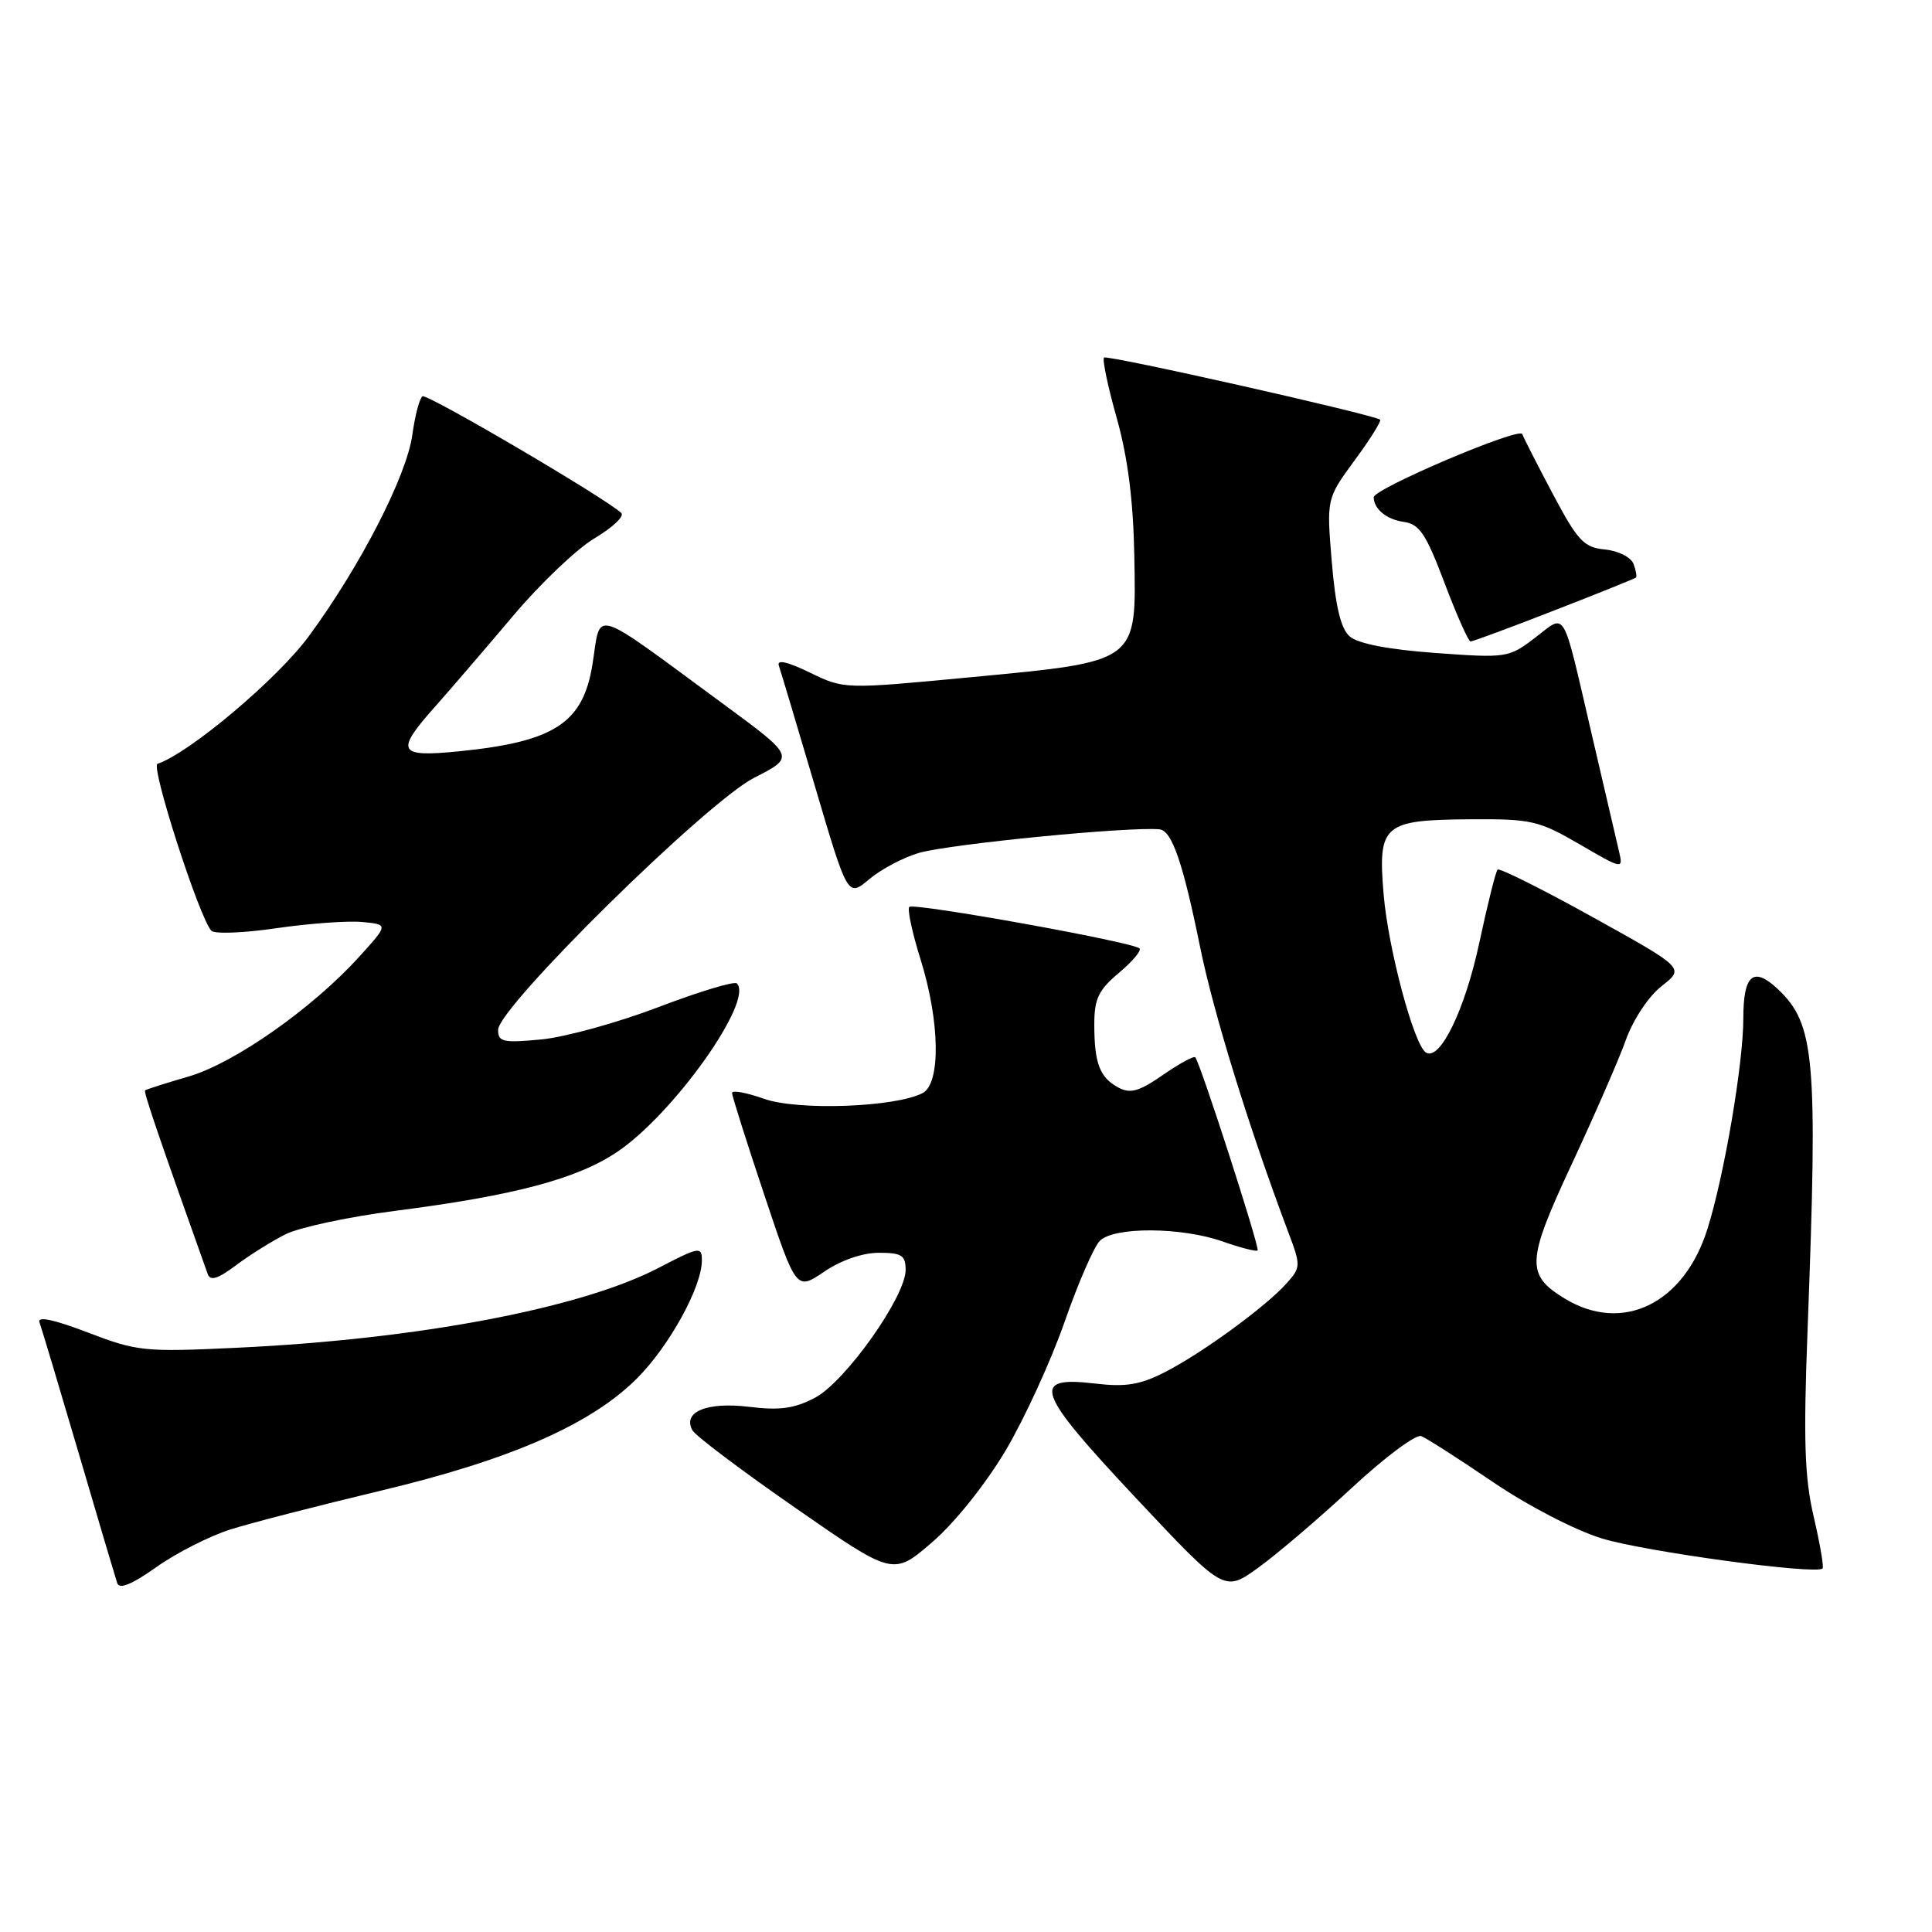 <?xml version="1.0" encoding="UTF-8" standalone="no"?>
<!DOCTYPE svg PUBLIC "-//W3C//DTD SVG 1.1//EN" "http://www.w3.org/Graphics/SVG/1.1/DTD/svg11.dtd" >
<svg xmlns="http://www.w3.org/2000/svg" xmlns:xlink="http://www.w3.org/1999/xlink" version="1.1" viewBox="0 0 256 256">
 <g >
 <path fill="currentColor"
d=" M 30.50 202.67 C 33.25 201.80 42.22 199.49 50.43 197.53 C 67.64 193.42 78.29 188.76 84.40 182.65 C 88.69 178.36 93.00 170.52 93.00 167.02 C 93.00 165.13 92.67 165.19 87.25 168.01 C 76.97 173.36 55.41 177.45 31.47 178.58 C 19.10 179.17 18.18 179.07 11.63 176.56 C 7.14 174.84 4.92 174.37 5.23 175.21 C 5.49 175.92 7.82 183.70 10.41 192.50 C 12.99 201.30 15.30 209.07 15.53 209.77 C 15.82 210.63 17.47 209.95 20.72 207.65 C 23.35 205.78 27.75 203.55 30.50 202.67 Z  M 179.09 197.18 C 183.46 193.12 187.61 190.02 188.32 190.29 C 189.03 190.57 193.28 193.29 197.77 196.34 C 202.40 199.49 208.65 202.74 212.22 203.84 C 217.87 205.59 240.64 208.69 241.50 207.83 C 241.69 207.64 241.16 204.57 240.33 200.99 C 239.11 195.77 238.95 190.90 239.52 176.00 C 240.88 140.10 240.49 135.69 235.55 131.04 C 232.33 128.02 231.00 129.15 231.00 134.93 C 231.00 140.90 228.48 155.73 226.25 162.83 C 223.14 172.76 215.00 176.73 207.34 172.07 C 202.16 168.91 202.25 167.13 208.29 154.20 C 211.29 147.76 214.52 140.37 215.45 137.76 C 216.42 135.07 218.46 132.00 220.19 130.65 C 223.22 128.28 223.22 128.28 211.05 121.53 C 204.36 117.82 198.68 114.98 198.44 115.23 C 198.19 115.47 197.11 119.82 196.02 124.90 C 194.12 133.79 190.81 140.62 188.95 139.47 C 187.36 138.48 183.96 125.79 183.34 118.53 C 182.56 109.25 183.26 108.64 194.83 108.56 C 202.92 108.50 203.89 108.73 209.30 111.87 C 215.00 115.19 215.09 115.21 214.54 112.87 C 214.24 111.57 212.63 104.65 210.96 97.50 C 206.92 80.15 207.60 81.31 203.41 84.50 C 199.91 87.17 199.65 87.21 190.17 86.52 C 183.91 86.06 179.91 85.28 178.83 84.32 C 177.66 83.28 176.96 80.35 176.47 74.46 C 175.77 66.08 175.77 66.08 179.50 60.99 C 181.56 58.20 183.07 55.77 182.87 55.61 C 182.01 54.93 146.69 46.98 146.29 47.38 C 146.04 47.62 146.80 51.24 147.98 55.42 C 149.44 60.62 150.17 66.35 150.30 73.62 C 150.57 87.89 150.93 87.62 128.59 89.74 C 111.86 91.33 111.86 91.33 107.31 89.12 C 104.33 87.67 102.91 87.36 103.20 88.20 C 103.45 88.92 105.60 96.12 107.99 104.20 C 112.33 118.90 112.33 118.90 115.19 116.49 C 116.77 115.16 119.74 113.60 121.78 113.01 C 125.93 111.83 149.56 109.51 153.63 109.89 C 155.28 110.05 156.73 114.24 159.01 125.44 C 160.80 134.24 165.45 149.29 170.67 163.18 C 172.39 167.73 172.38 167.92 170.47 170.06 C 167.71 173.15 159.24 179.33 154.33 181.83 C 151.07 183.49 149.15 183.81 145.13 183.33 C 136.49 182.31 137.20 184.30 150.50 198.48 C 162.22 210.97 162.22 210.97 166.68 207.76 C 169.13 206.00 174.72 201.24 179.09 197.18 Z  M 133.25 192.20 C 135.76 187.96 139.27 180.30 141.06 175.17 C 142.85 170.03 144.95 165.20 145.73 164.42 C 147.61 162.53 156.56 162.58 162.03 164.51 C 164.39 165.34 166.46 165.87 166.64 165.69 C 166.96 165.37 159.06 140.90 158.38 140.10 C 158.19 139.88 156.27 140.93 154.10 142.43 C 150.95 144.62 149.77 144.95 148.20 144.11 C 145.72 142.78 145.00 140.90 145.00 135.74 C 145.00 132.35 145.56 131.18 148.25 128.92 C 150.04 127.42 151.27 125.96 150.99 125.67 C 150.18 124.83 121.08 119.59 120.49 120.17 C 120.20 120.46 120.87 123.58 121.97 127.10 C 124.55 135.34 124.68 143.57 122.25 144.84 C 118.64 146.72 105.73 147.19 101.25 145.60 C 98.91 144.77 97.00 144.42 97.00 144.82 C 97.00 145.23 98.92 151.29 101.26 158.29 C 105.51 171.01 105.51 171.01 109.20 168.51 C 111.43 166.99 114.30 166.00 116.45 166.00 C 119.48 166.00 120.00 166.33 120.00 168.28 C 120.00 171.81 112.01 183.09 108.00 185.20 C 105.28 186.64 103.34 186.91 99.24 186.41 C 93.64 185.73 90.39 187.09 91.76 189.54 C 92.17 190.26 98.32 194.90 105.43 199.83 C 118.35 208.81 118.35 208.81 123.52 204.35 C 126.52 201.76 130.59 196.67 133.25 192.20 Z  M 37.81 163.56 C 39.63 162.64 46.16 161.24 52.31 160.45 C 68.16 158.42 76.45 156.22 81.80 152.62 C 89.25 147.61 99.92 132.59 97.64 130.31 C 97.31 129.98 92.65 131.39 87.27 133.44 C 81.90 135.49 74.91 137.42 71.75 137.73 C 66.66 138.21 66.00 138.07 66.00 136.47 C 66.00 133.48 93.63 106.27 99.93 103.06 C 105.36 100.29 105.36 100.29 95.93 93.35 C 78.00 80.18 79.68 80.69 78.51 88.00 C 77.26 95.83 73.48 98.29 60.75 99.56 C 52.68 100.36 52.31 99.62 57.75 93.52 C 59.81 91.20 64.42 85.83 68.00 81.59 C 71.58 77.34 76.44 72.71 78.82 71.30 C 81.19 69.89 82.77 68.39 82.32 67.97 C 80.18 65.97 56.60 52.13 55.98 52.51 C 55.60 52.75 54.99 55.04 54.64 57.60 C 53.89 63.06 47.77 74.98 40.93 84.29 C 36.79 89.94 25.09 99.80 20.87 101.21 C 19.93 101.52 26.39 121.56 28.00 123.32 C 28.41 123.78 32.30 123.63 36.64 122.99 C 40.98 122.36 46.09 121.99 48.00 122.17 C 51.47 122.50 51.47 122.50 47.60 126.77 C 41.40 133.61 31.07 140.87 25.00 142.64 C 21.98 143.52 19.38 144.35 19.23 144.48 C 19.00 144.67 20.99 150.51 27.52 168.81 C 27.86 169.77 28.85 169.47 31.24 167.68 C 33.03 166.33 35.99 164.48 37.81 163.56 Z  M 205.94 80.89 C 211.75 78.63 216.62 76.67 216.77 76.53 C 216.92 76.40 216.77 75.57 216.44 74.70 C 216.10 73.83 214.41 72.98 212.66 72.81 C 209.87 72.54 209.07 71.68 205.78 65.50 C 203.74 61.65 201.91 58.06 201.71 57.52 C 201.35 56.54 181.99 64.77 182.02 65.90 C 182.06 67.46 183.73 68.83 185.99 69.15 C 188.09 69.44 188.95 70.73 191.41 77.25 C 193.02 81.51 194.57 85.00 194.86 85.00 C 195.15 85.00 200.14 83.15 205.94 80.89 Z "/>
</g>
</svg>